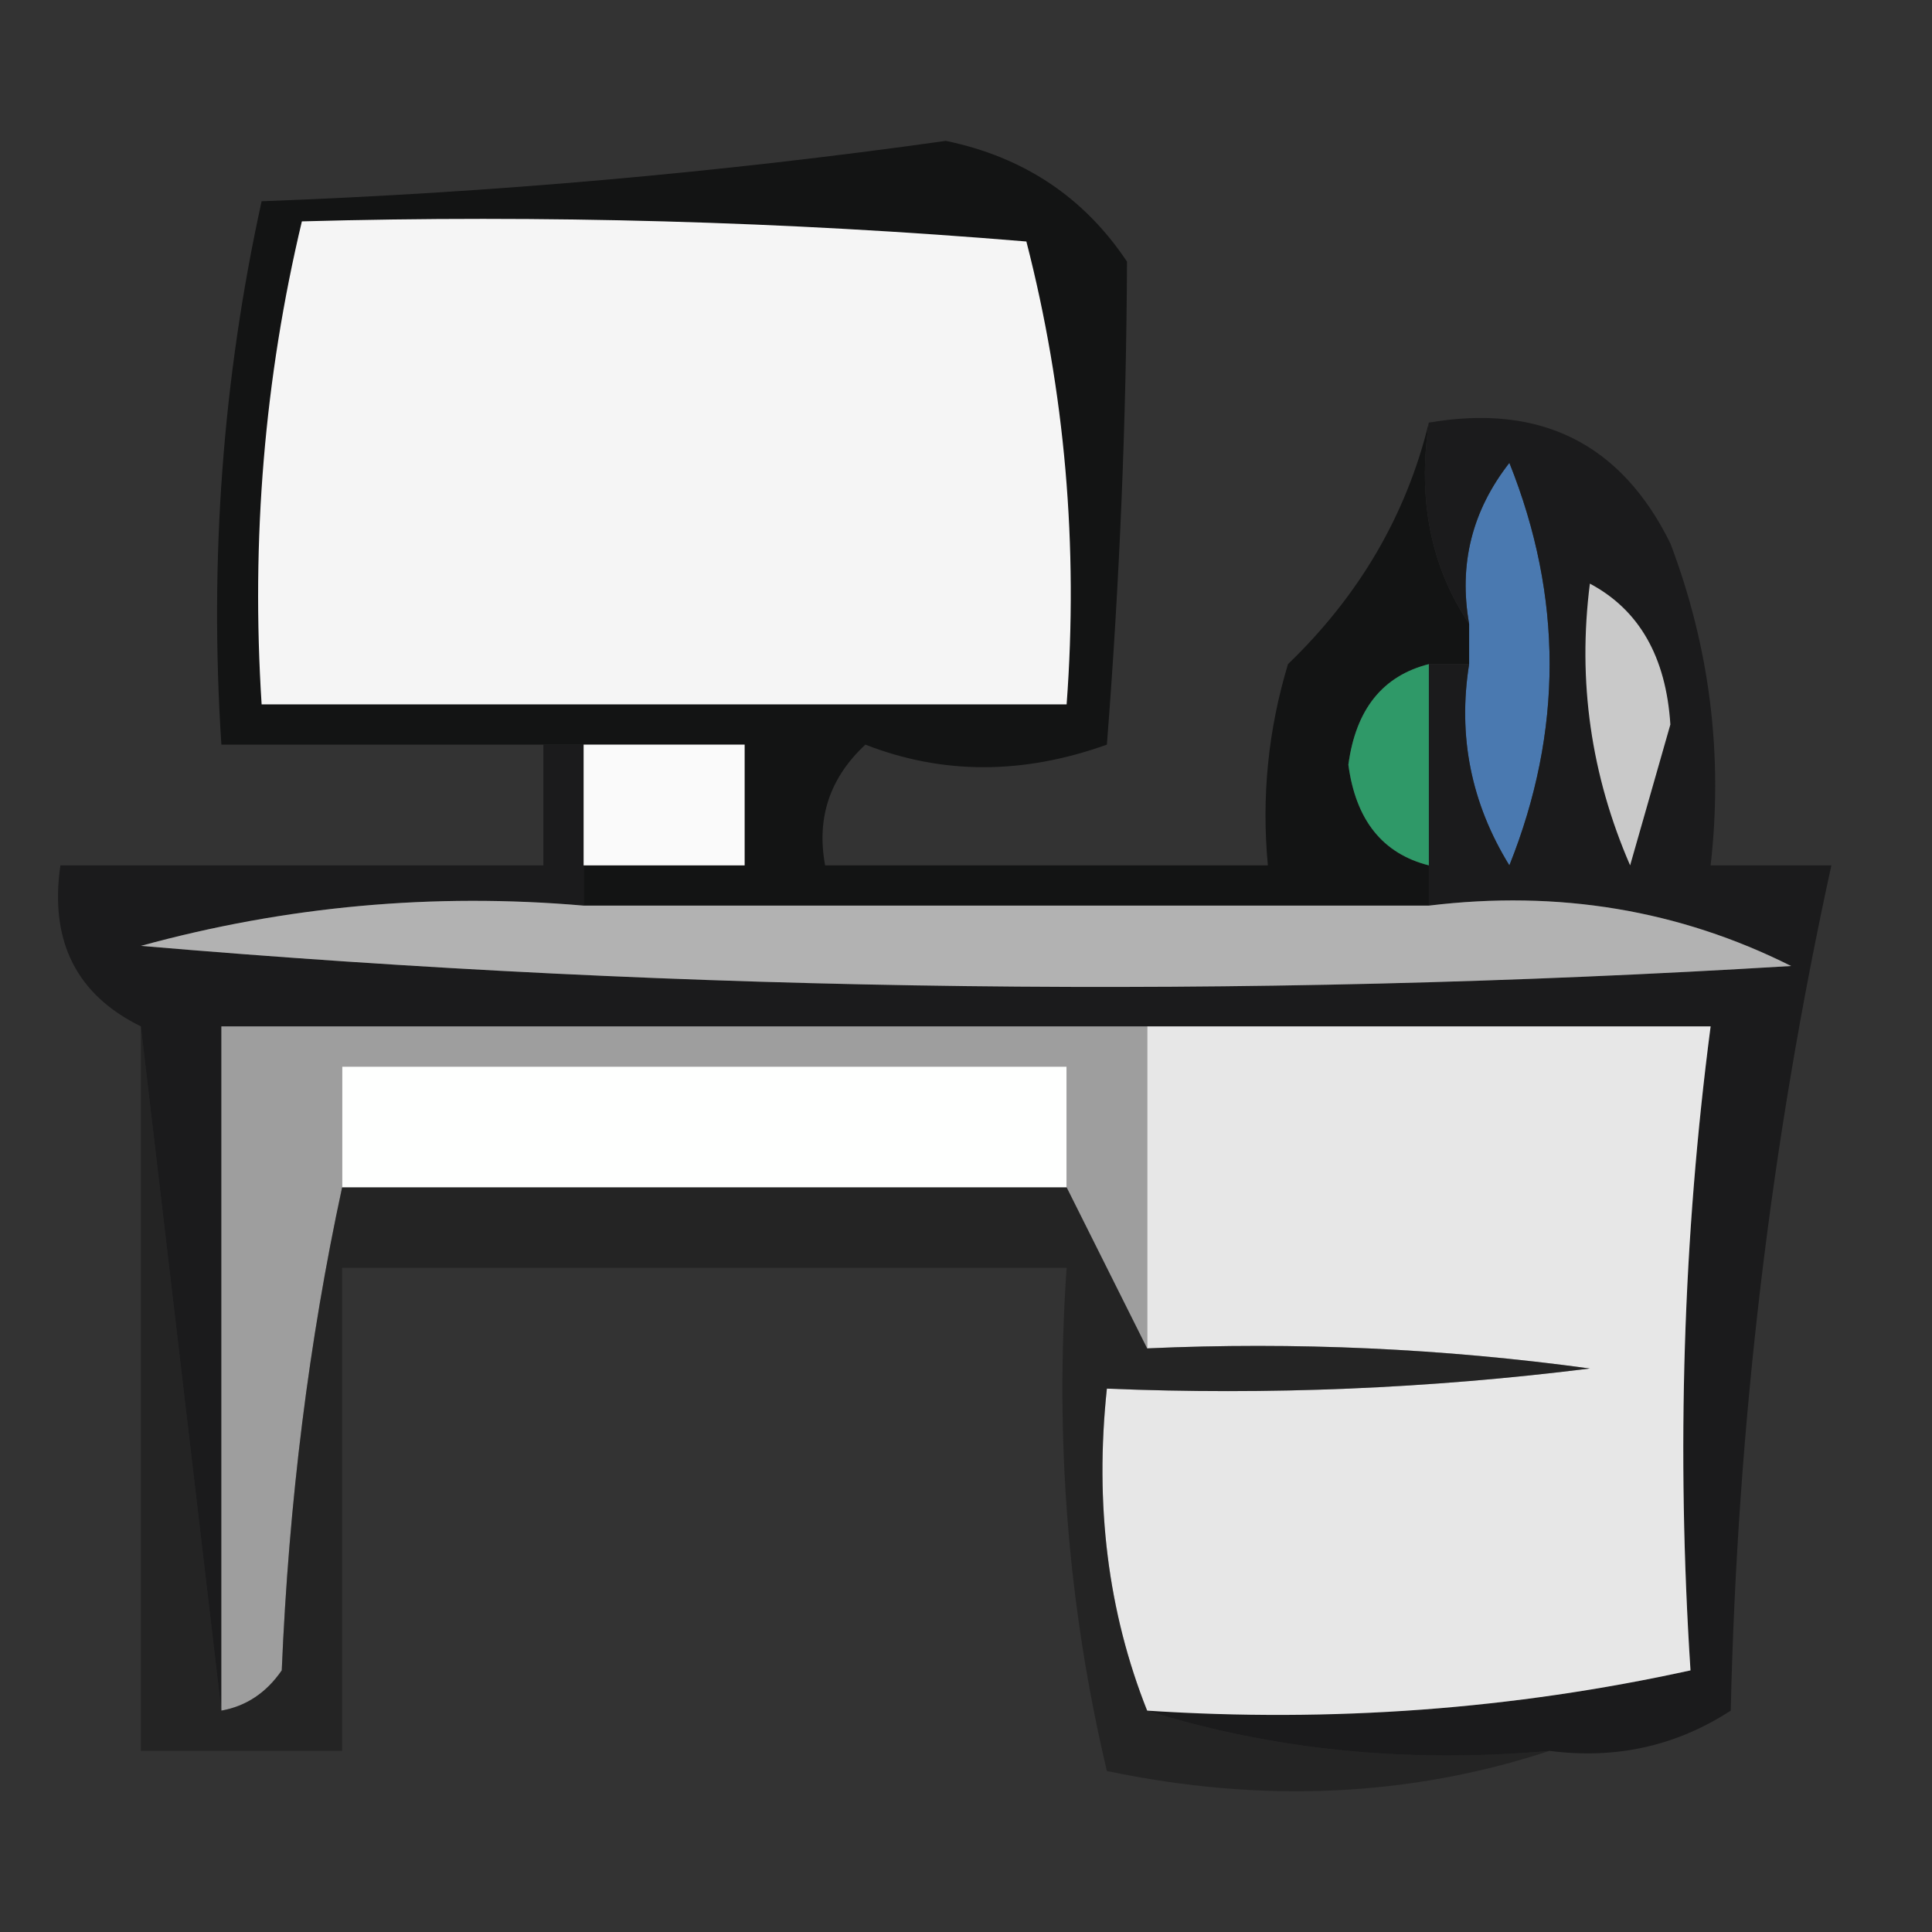 <?xml version="1.0" encoding="UTF-8"?>
<!DOCTYPE svg PUBLIC "-//W3C//DTD SVG 1.1//EN" "http://www.w3.org/Graphics/SVG/1.1/DTD/svg11.dtd">
<svg xmlns="http://www.w3.org/2000/svg" version="1.1" width="48px" height="48px" style="shape-rendering:geometricPrecision; text-rendering:geometricPrecision; image-rendering:optimizeQuality; fill-rule:evenodd; clip-rule:evenodd" xmlns:xlink="http://www.w3.org/1999/xlink">
<rect width="100%" height="100%" fill="#333333" stroke="none"/>
<g><path style="opacity:1" fill="#4a79b0" d="M 36.5,16.5 C 36.5,16.167 36.5,15.833 36.5,15.5C 36.238,14.022 36.571,12.689 37.5,11.5C 38.833,14.833 38.833,18.167 37.5,21.5C 36.548,19.955 36.215,18.288 36.5,16.5 Z"/></g>
<g><path style="opacity:0.728" fill="#080909" d="M 35.5,10.5 C 35.215,12.415 35.549,14.081 36.5,15.5C 36.5,15.833 36.5,16.167 36.5,16.5C 36.167,16.5 35.833,16.5 35.5,16.5C 34.351,16.791 33.684,17.624 33.5,19C 33.684,20.376 34.351,21.209 35.5,21.5C 35.5,21.833 35.5,22.167 35.5,22.5C 28.5,22.5 21.5,22.5 14.5,22.5C 14.5,22.167 14.5,21.833 14.5,21.5C 15.833,21.5 17.167,21.5 18.5,21.5C 18.5,20.5 18.5,19.5 18.5,18.5C 17.167,18.5 15.833,18.5 14.5,18.5C 14.167,18.5 13.833,18.5 13.5,18.5C 10.833,18.5 8.167,18.5 5.5,18.5C 5.2,13.901 5.533,9.401 6.5,5C 12.218,4.789 17.885,4.289 23.5,3.5C 25.434,3.901 26.934,4.901 28,6.5C 27.983,10.475 27.816,14.475 27.5,18.5C 25.416,19.248 23.416,19.248 21.5,18.5C 20.614,19.325 20.281,20.325 20.5,21.5C 24.167,21.5 27.833,21.5 31.5,21.5C 31.34,19.801 31.506,18.134 32,16.5C 33.776,14.789 34.942,12.789 35.5,10.5 Z"/></g>
<g><path style="opacity:1" fill="#f5f5f5" d="M 7.5,5.5 C 13.509,5.334 19.509,5.501 25.5,6C 26.46,9.73 26.794,13.563 26.5,17.5C 19.833,17.5 13.167,17.5 6.5,17.5C 6.237,13.4 6.57,9.4 7.5,5.5 Z"/></g>
<g><path style="opacity:1" fill="#2f9968" d="M 35.5,16.5 C 35.5,18.167 35.5,19.833 35.5,21.5C 34.351,21.209 33.684,20.376 33.5,19C 33.684,17.624 34.351,16.791 35.5,16.5 Z"/></g>
<g><path style="opacity:0.804" fill="#161617" d="M 35.5,10.5 C 38.278,10.022 40.278,11.022 41.5,13.5C 42.48,16.087 42.813,18.753 42.5,21.5C 43.5,21.5 44.5,21.5 45.5,21.5C 43.995,28.376 43.162,35.376 43,42.5C 41.644,43.38 40.144,43.714 38.5,43.5C 34.958,43.813 31.625,43.479 28.5,42.5C 33.099,42.8 37.599,42.467 42,41.5C 41.648,36.067 41.815,30.734 42.5,25.5C 37.833,25.5 33.167,25.5 28.5,25.5C 20.833,25.5 13.167,25.5 5.5,25.5C 5.5,31.167 5.5,36.833 5.5,42.5C 4.833,36.833 4.167,31.167 3.5,25.5C 1.896,24.713 1.229,23.38 1.5,21.5C 5.5,21.5 9.5,21.5 13.5,21.5C 13.5,20.5 13.5,19.5 13.5,18.5C 13.833,18.5 14.167,18.5 14.5,18.5C 14.5,19.5 14.5,20.5 14.5,21.5C 14.5,21.833 14.5,22.167 14.5,22.5C 10.774,22.177 7.107,22.511 3.5,23.5C 17.154,24.666 30.821,24.833 44.5,24C 41.722,22.608 38.722,22.108 35.5,22.5C 35.5,22.167 35.5,21.833 35.5,21.5C 35.5,19.833 35.5,18.167 35.5,16.5C 35.833,16.5 36.167,16.5 36.5,16.5C 36.215,18.288 36.548,19.955 37.5,21.5C 38.833,18.167 38.833,14.833 37.5,11.5C 36.571,12.689 36.238,14.022 36.5,15.5C 35.549,14.081 35.215,12.415 35.5,10.5 Z"/></g>
<g><path style="opacity:1" fill="#b2b2b2" d="M 14.5,22.5 C 21.5,22.5 28.5,22.5 35.5,22.5C 38.722,22.108 41.722,22.608 44.5,24C 30.821,24.833 17.154,24.666 3.5,23.5C 7.107,22.511 10.774,22.177 14.5,22.5 Z"/></g>
<g><path style="opacity:1" fill="#fafafa" d="M 14.5,18.5 C 15.833,18.5 17.167,18.5 18.5,18.5C 18.5,19.5 18.5,20.5 18.5,21.5C 17.167,21.5 15.833,21.5 14.5,21.5C 14.5,20.5 14.5,19.5 14.5,18.5 Z"/></g>
<g><path style="opacity:1" fill="#c9c9c9" d="M 39.5,14.5 C 40.725,15.152 41.392,16.319 41.5,18C 41.167,19.167 40.833,20.333 40.5,21.5C 39.526,19.257 39.192,16.924 39.5,14.5 Z"/></g>
<g><path style="opacity:1" fill="#9e9e9e" d="M 28.5,25.5 C 28.5,28.167 28.5,30.833 28.5,33.5C 27.833,32.167 27.167,30.833 26.5,29.5C 26.5,28.5 26.5,27.5 26.5,26.5C 20.5,26.5 14.5,26.5 8.5,26.5C 8.5,27.5 8.5,28.5 8.5,29.5C 7.676,33.312 7.176,37.312 7,41.5C 6.617,42.056 6.117,42.389 5.5,42.5C 5.5,36.833 5.5,31.167 5.5,25.5C 13.167,25.5 20.833,25.5 28.5,25.5 Z"/></g>
<g><path style="opacity:1" fill="#e7e7e7" d="M 28.5,25.5 C 33.167,25.5 37.833,25.5 42.5,25.5C 41.815,30.734 41.648,36.067 42,41.5C 37.599,42.467 33.099,42.8 28.5,42.5C 27.527,40.052 27.194,37.385 27.5,34.5C 31.514,34.666 35.514,34.499 39.5,34C 35.848,33.501 32.182,33.335 28.5,33.5C 28.5,30.833 28.5,28.167 28.5,25.5 Z"/></g>
<g><path style="opacity:1" fill="#fefffe" d="M 26.5,29.5 C 20.5,29.5 14.5,29.5 8.5,29.5C 8.5,28.5 8.5,27.5 8.5,26.5C 14.5,26.5 20.5,26.5 26.5,26.5C 26.5,27.5 26.5,28.5 26.5,29.5 Z"/></g>
<g><path style="opacity:0.328" fill="#080808" d="M 3.5,25.5 C 4.167,31.167 4.833,36.833 5.5,42.5C 6.117,42.389 6.617,42.056 7,41.5C 7.176,37.312 7.676,33.312 8.5,29.5C 14.5,29.5 20.5,29.5 26.5,29.5C 27.167,30.833 27.833,32.167 28.5,33.5C 32.182,33.335 35.848,33.501 39.5,34C 35.514,34.499 31.514,34.666 27.5,34.5C 27.194,37.385 27.527,40.052 28.5,42.5C 31.625,43.479 34.958,43.813 38.5,43.5C 35.024,44.643 31.358,44.81 27.5,44C 26.536,39.934 26.203,35.767 26.5,31.5C 20.5,31.5 14.5,31.5 8.5,31.5C 8.5,35.5 8.5,39.5 8.5,43.5C 6.833,43.5 5.167,43.5 3.5,43.5C 3.5,37.5 3.5,31.5 3.5,25.5 Z"/></g>
</svg>
